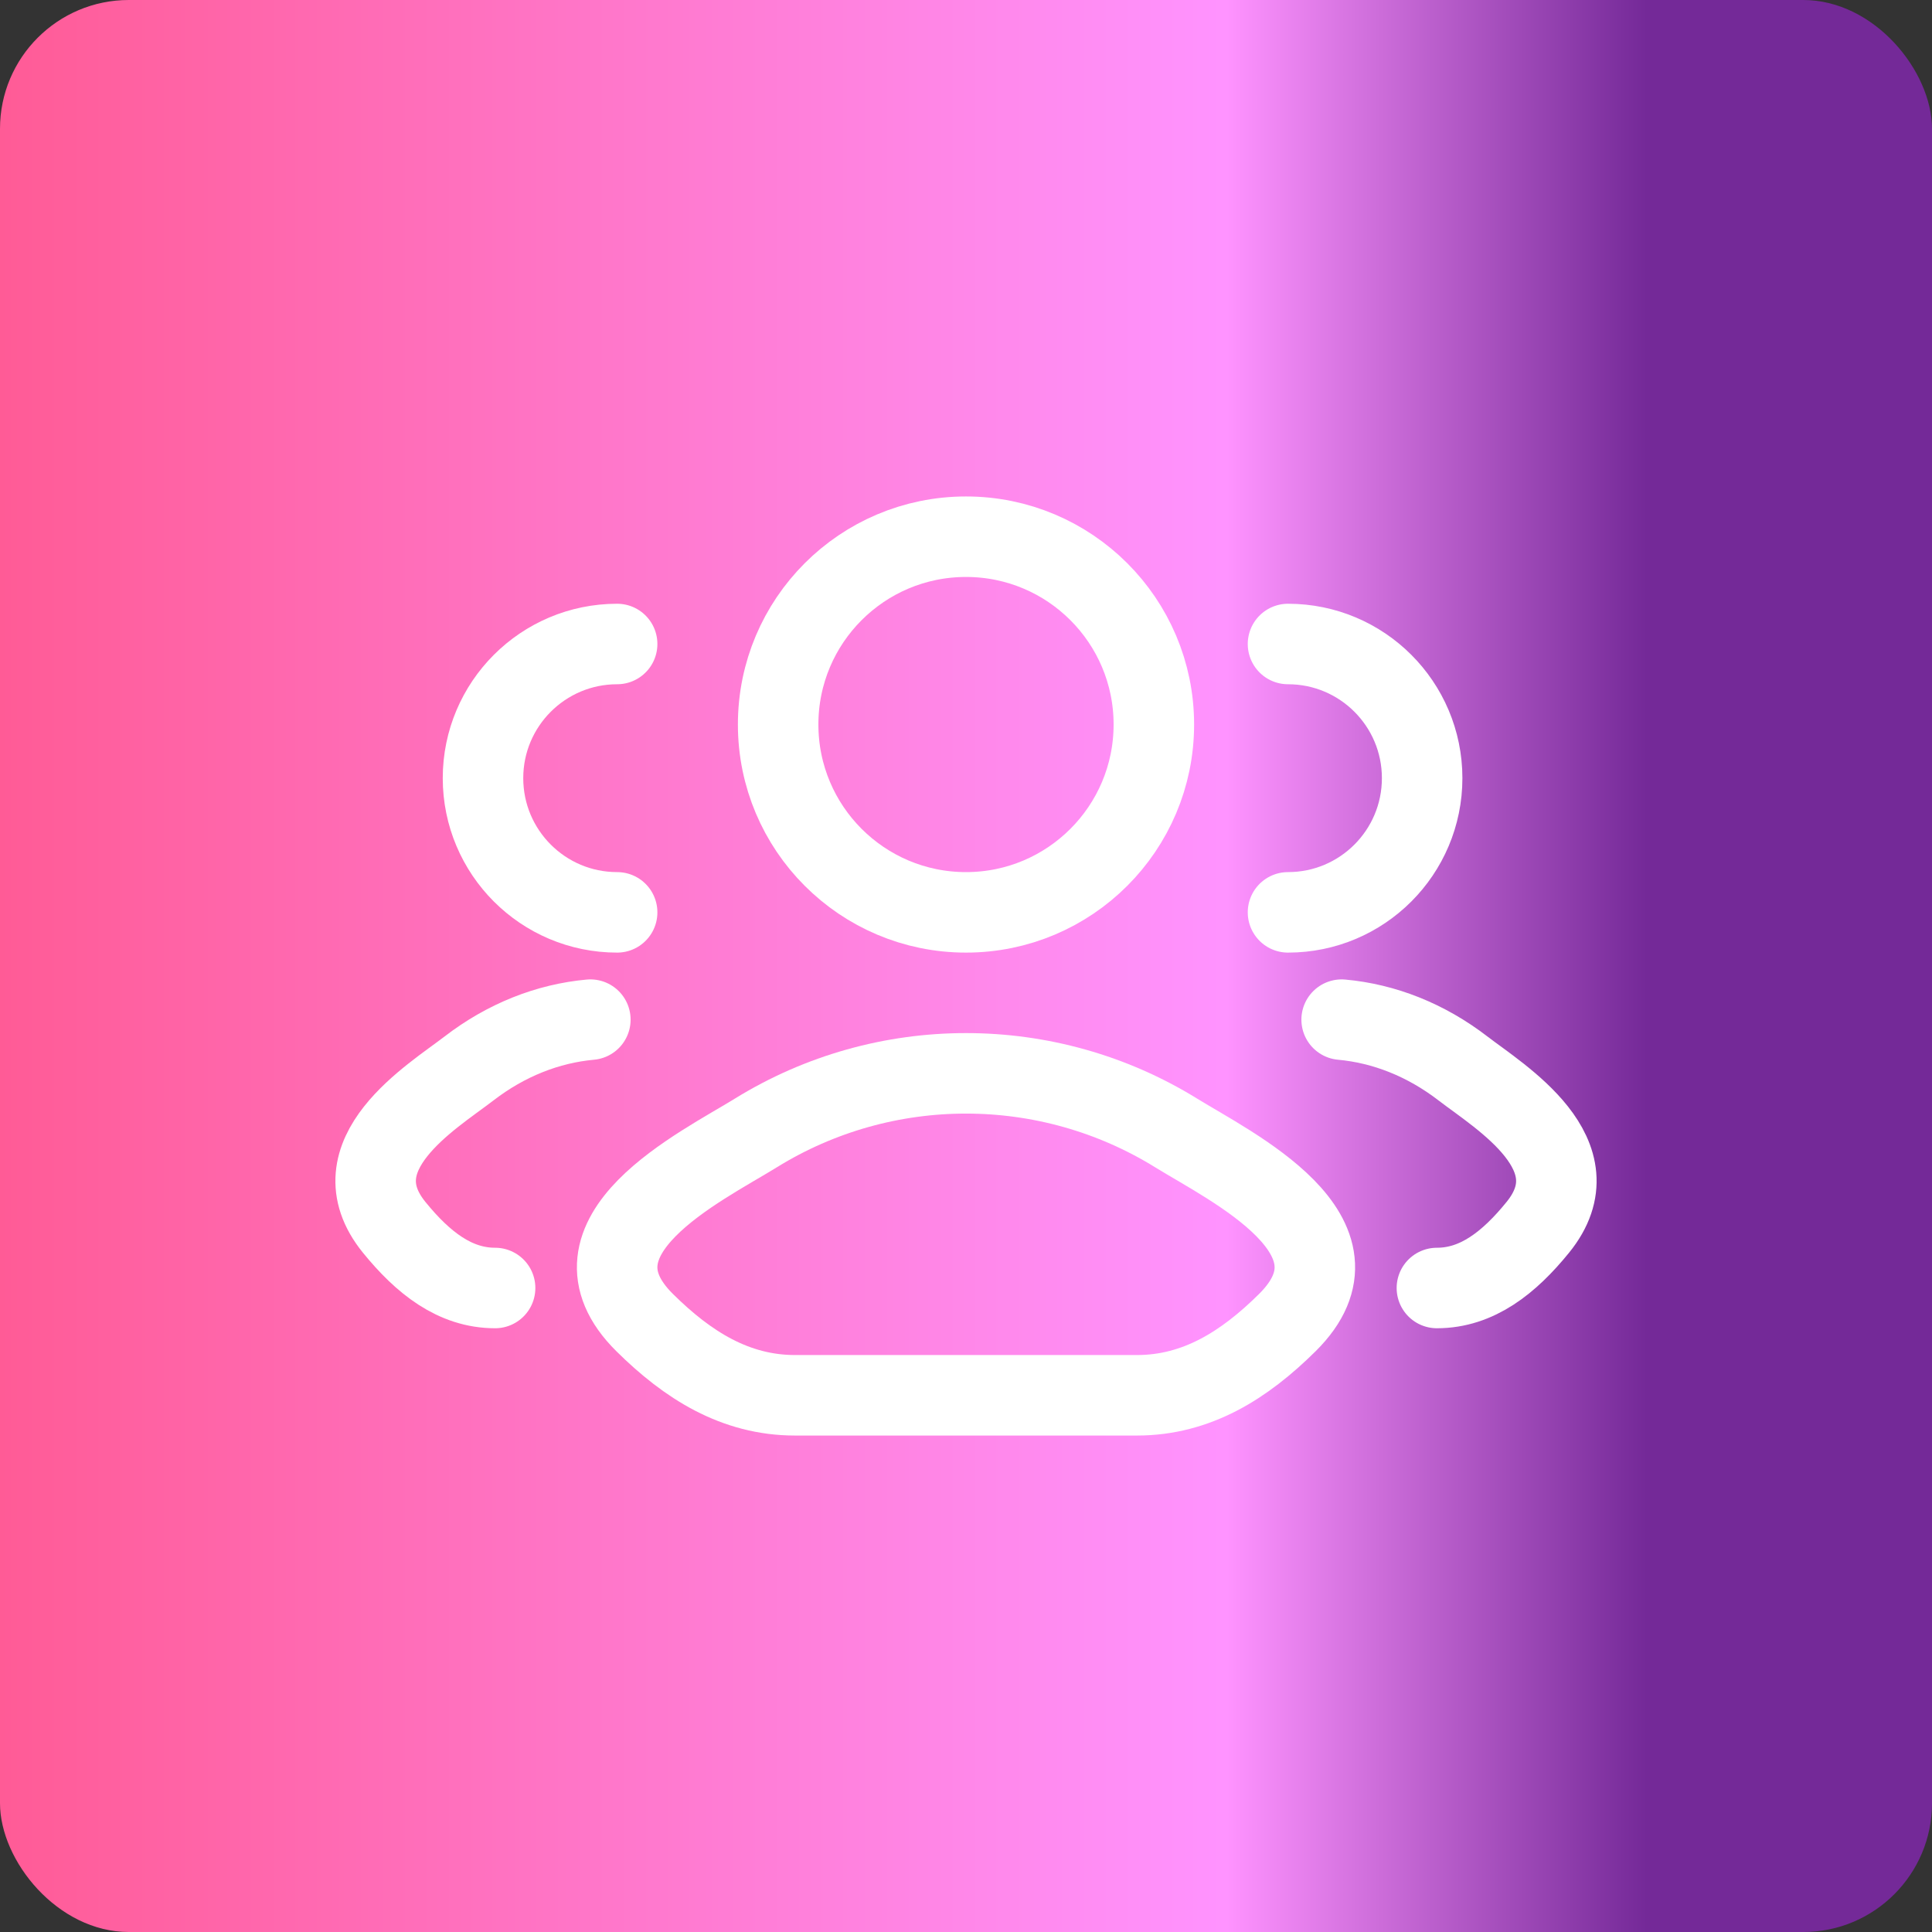 <svg width="30" height="30" viewBox="0 0 30 30" fill="none" xmlns="http://www.w3.org/2000/svg">
<rect x="0" y="0" width="30" height="30" fill="#333333" stroke="none"/>
<rect width="30" height="30" rx="2" fill="url(#paint0_linear_92_429)"/>
<path d="M22.312 20C22.936 20 23.433 19.607 23.879 19.058C24.792 17.933 23.293 17.034 22.721 16.594C22.14 16.146 21.491 15.893 20.833 15.833M20 14.167C21.151 14.167 22.083 13.234 22.083 12.083C22.083 10.933 21.151 10 20 10" stroke="white" stroke-width="1.25" stroke-linecap="round"/>
<path d="M7.688 20C7.064 20 6.567 19.607 6.121 19.058C5.208 17.933 6.707 17.034 7.279 16.594C7.86 16.146 8.509 15.893 9.167 15.833M9.583 14.167C8.433 14.167 7.5 13.234 7.5 12.083C7.5 10.933 8.433 10 9.583 10" stroke="white" stroke-width="1.25" stroke-linecap="round"/>
<path d="M11.736 17.593C10.885 18.119 8.652 19.194 10.012 20.539C10.677 21.197 11.416 21.666 12.346 21.666H17.654C18.584 21.666 19.323 21.197 19.988 20.539C21.348 19.194 19.115 18.119 18.264 17.593C16.267 16.358 13.733 16.358 11.736 17.593Z" stroke="white" stroke-width="1.25" stroke-linecap="round" stroke-linejoin="round"/>
<path d="M17.917 11.25C17.917 12.861 16.611 14.167 15 14.167C13.389 14.167 12.083 12.861 12.083 11.25C12.083 9.639 13.389 8.334 15 8.334C16.611 8.334 17.917 9.639 17.917 11.25Z" stroke="white" stroke-width="1.25"/>
<defs>
<linearGradient id="paint0_linear_92_429" x1="0" y1="15" x2="27.202" y2="15" gradientUnits="userSpaceOnUse">
<stop stop-color="#FF5B96"/>
<stop offset="0.7" stop-color="#FF93FF"/>
<stop offset="0.94" stop-color="#742998"/>
</linearGradient>
</defs>
</svg>

